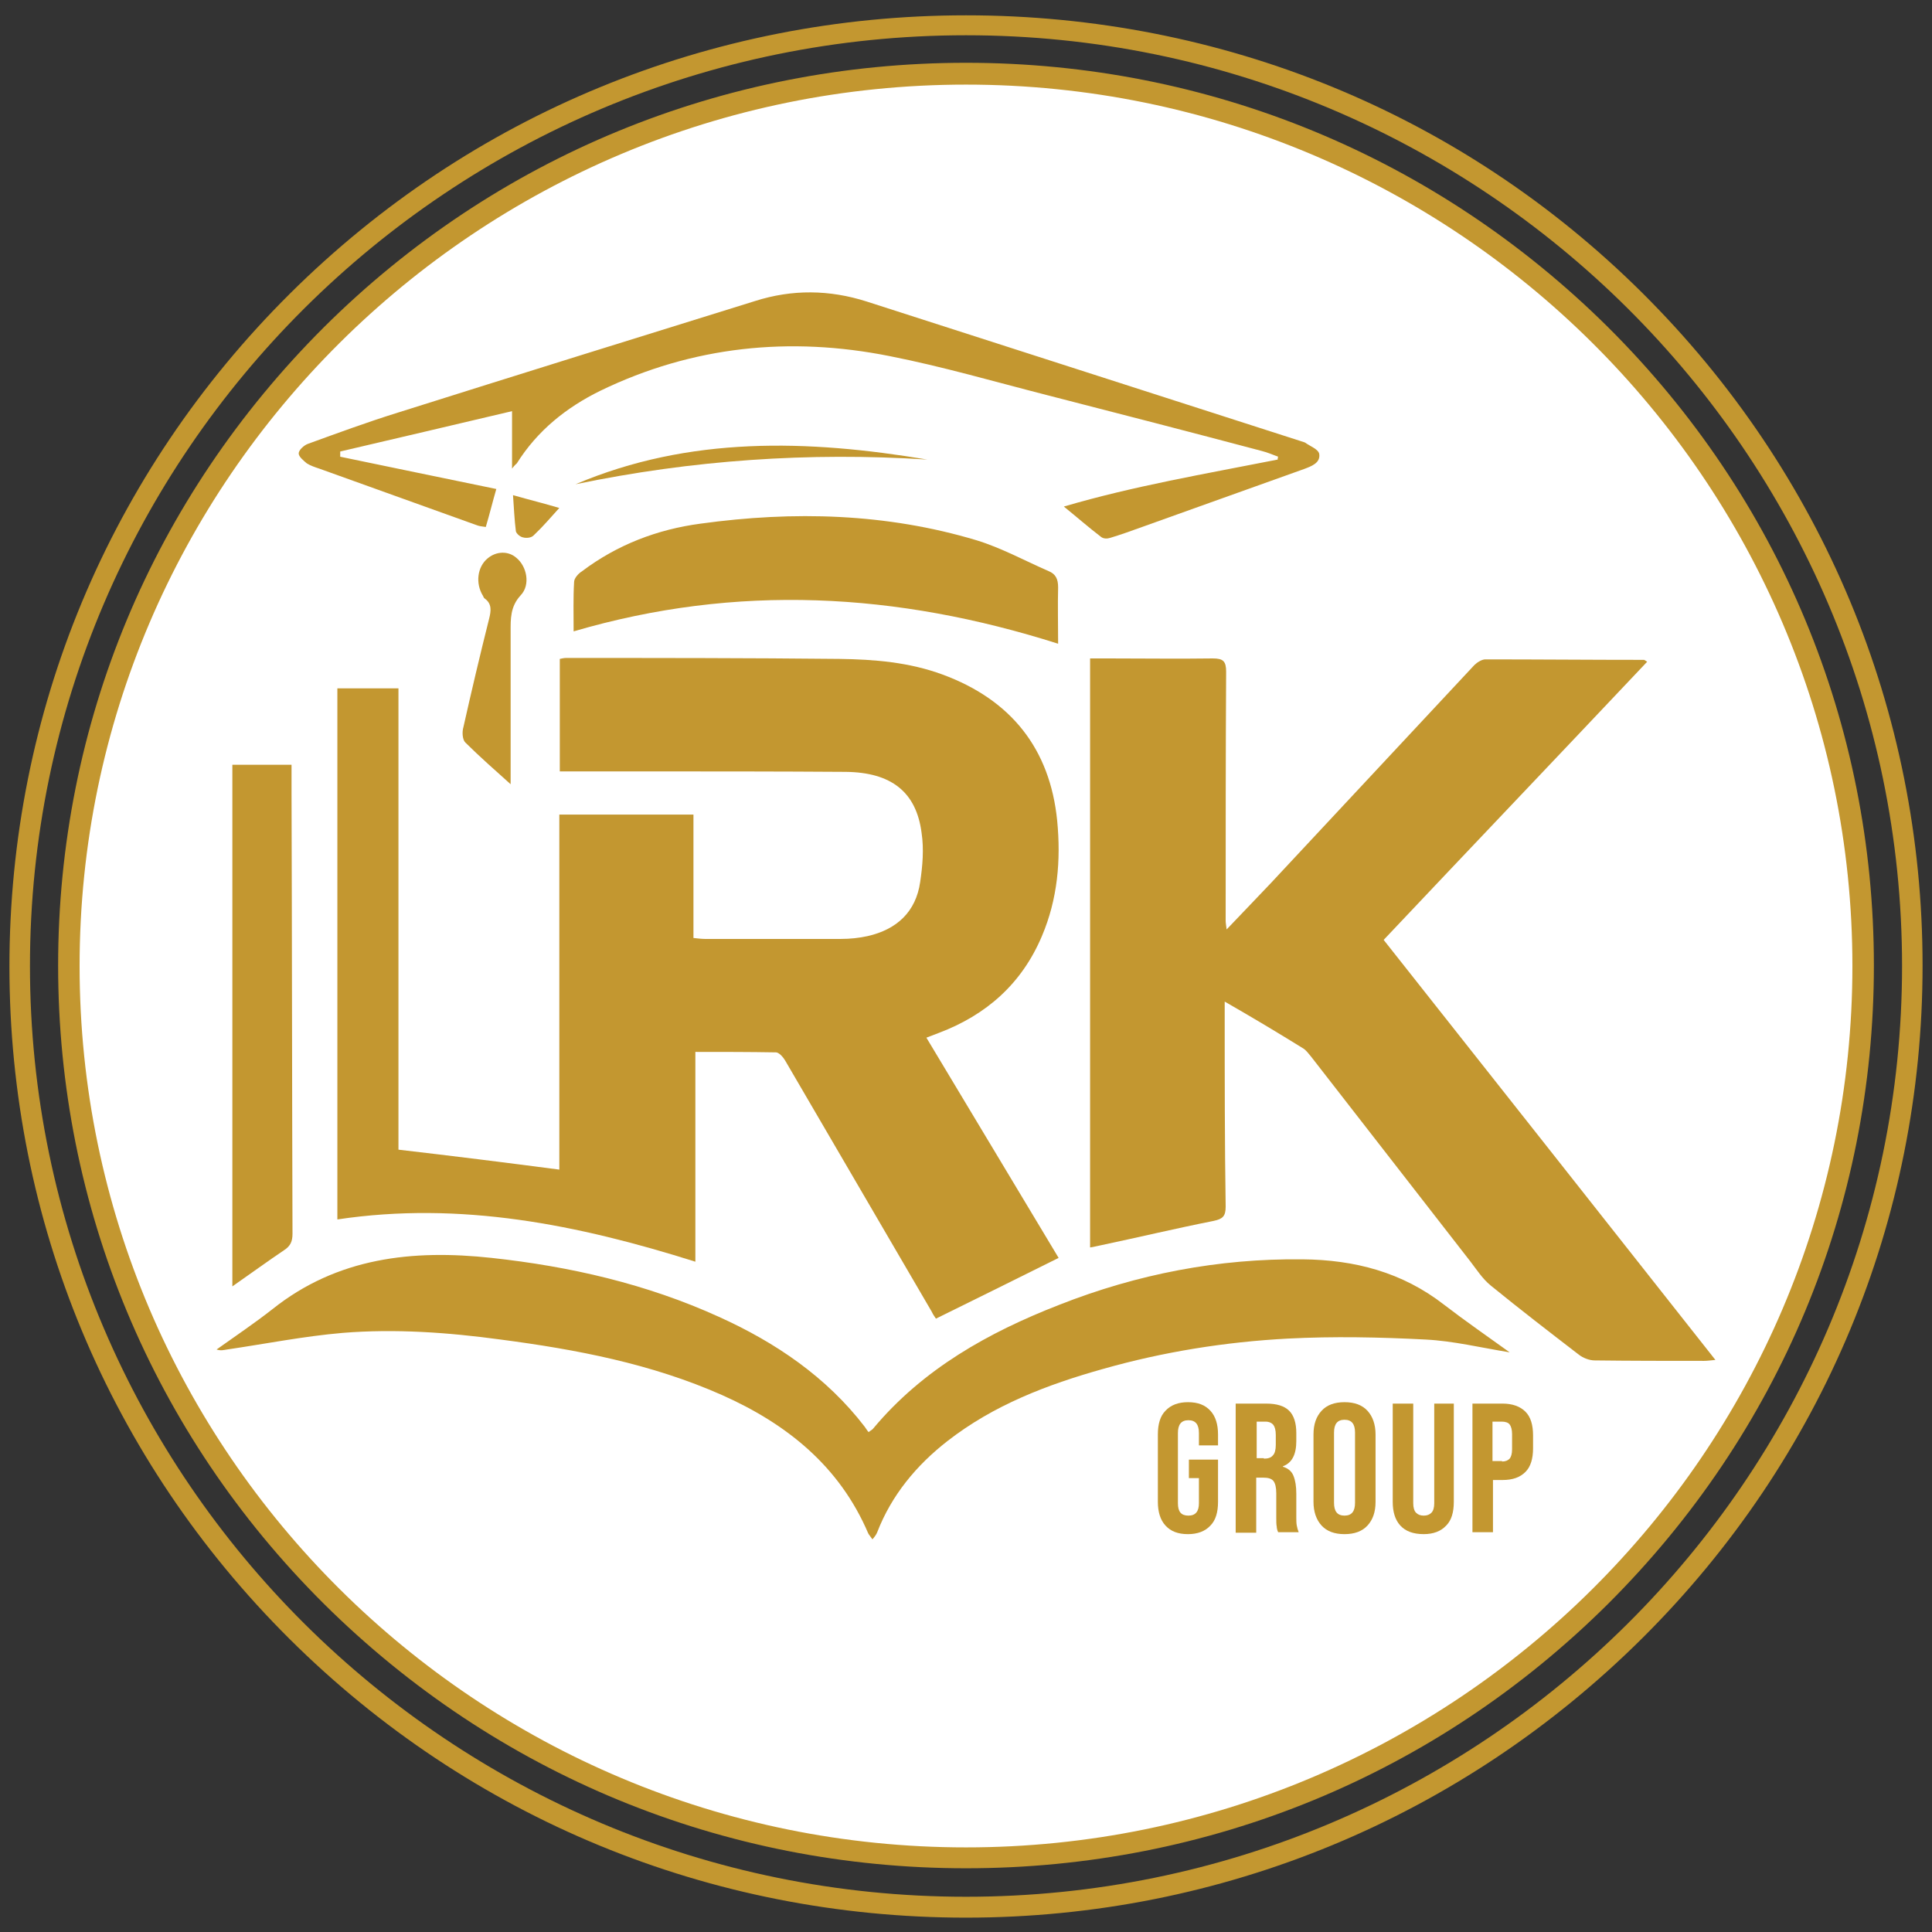 <svg width="116" height="116" viewBox="0 0 116 116" fill="none" xmlns="http://www.w3.org/2000/svg">
<rect x="0" y="0" width="116" height="116" fill="#333333" stroke="none"/>
<path d="M58 111.546C87.741 111.546 111.851 87.573 111.851 58C111.851 28.427 87.741 4.453 58 4.453C28.258 4.453 4.148 28.427 4.148 58C4.148 87.573 28.258 111.546 58 111.546Z" fill="white"/>
<path d="M58 112.174C43.441 112.174 29.771 106.531 19.453 96.301C9.164 86.07 3.49 72.448 3.49 57.972C3.49 43.495 9.164 29.902 19.453 19.643C29.742 9.412 43.441 3.77 58 3.77C72.559 3.77 86.23 9.412 96.547 19.643C106.836 29.873 112.511 43.495 112.511 57.972C112.511 72.448 106.836 86.041 96.547 96.301C86.23 106.56 72.559 112.174 58 112.174ZM58 5.08C28.653 5.08 4.779 28.819 4.779 58C4.779 87.181 28.653 110.92 58 110.92C87.348 110.92 111.221 87.181 111.221 58C111.221 28.819 87.348 5.08 58 5.08Z" fill="#C39730"/>
<path d="M58 115.138C42.667 115.138 28.223 109.182 17.39 98.41C6.556 87.638 0.566 73.275 0.566 58.029C0.566 42.783 6.556 28.42 17.39 17.648C28.223 6.876 42.667 0.92 58 0.92C73.333 0.92 87.778 6.819 98.611 17.591C109.444 28.363 115.434 42.726 115.434 57.972C115.434 73.218 109.444 87.581 98.611 98.353C87.778 109.125 73.333 115.138 58 115.138ZM58 2.117C27.019 2.117 1.799 27.195 1.799 58C1.799 88.806 27.019 113.884 58 113.884C88.981 113.884 114.202 88.806 114.202 58C114.202 27.195 88.981 2.117 58 2.117Z" fill="#C39730"/>
<path d="M33.583 70.225C33.583 63.186 33.583 56.062 33.583 48.909C36.277 48.909 38.913 48.909 41.636 48.909C41.636 51.388 41.636 53.839 41.636 56.318C41.923 56.347 42.123 56.375 42.324 56.375C45.047 56.375 47.769 56.375 50.492 56.375C51.036 56.375 51.581 56.318 52.097 56.204C53.845 55.805 54.991 54.751 55.249 52.956C55.393 51.987 55.479 50.989 55.335 50.02C55.02 47.541 53.501 46.373 50.779 46.344C46.737 46.316 42.668 46.316 38.627 46.316C37.222 46.316 35.789 46.316 34.385 46.316C34.156 46.316 33.898 46.316 33.611 46.316C33.611 44.008 33.611 41.813 33.611 39.562C33.755 39.533 33.869 39.505 33.984 39.505C39.458 39.505 44.932 39.505 50.406 39.562C52.498 39.59 54.59 39.761 56.596 40.502C60.695 42.013 63.045 44.948 63.475 49.279C63.704 51.645 63.503 53.982 62.558 56.204C61.354 59.054 59.233 60.935 56.367 62.018C56.138 62.103 55.908 62.189 55.622 62.303C58.287 66.748 60.924 71.137 63.561 75.526C61.096 76.751 58.688 77.948 56.195 79.173C56.166 79.116 56.023 78.945 55.937 78.746C53.014 73.73 50.062 68.686 47.139 63.671C47.024 63.471 46.766 63.186 46.594 63.186C44.989 63.158 43.413 63.158 41.751 63.158C41.751 67.347 41.751 71.479 41.751 75.754C34.7 73.531 27.65 72.106 20.256 73.217C20.256 62.588 20.256 51.987 20.256 41.329C21.46 41.329 22.635 41.329 23.924 41.329C23.924 50.619 23.924 59.852 23.924 69.028C27.134 69.399 30.316 69.798 33.583 70.225Z" fill="#C39730"/>
<path d="M73.533 60.137C73.533 60.536 73.533 60.735 73.533 60.963C73.533 64.782 73.533 68.629 73.591 72.448C73.591 73.018 73.419 73.189 72.874 73.303C70.581 73.759 68.317 74.3 66.025 74.784C65.853 74.813 65.681 74.87 65.451 74.898C65.451 63.101 65.451 51.36 65.451 39.533C65.853 39.533 66.225 39.533 66.598 39.533C68.661 39.533 70.753 39.562 72.817 39.533C73.447 39.533 73.619 39.704 73.619 40.331C73.591 45.318 73.591 50.305 73.591 55.292C73.591 55.406 73.619 55.549 73.648 55.805C74.594 54.808 75.454 53.924 76.313 53.013C80.383 48.652 84.453 44.292 88.522 39.932C88.694 39.761 88.981 39.59 89.181 39.59C92.363 39.59 95.515 39.619 98.696 39.619C98.725 39.619 98.782 39.647 98.897 39.733C93.624 45.318 88.35 50.847 83.077 56.432C89.726 64.839 96.318 73.189 102.995 81.652C102.68 81.681 102.508 81.709 102.308 81.709C100.129 81.709 97.951 81.709 95.745 81.681C95.429 81.681 95.057 81.538 94.799 81.339C93.022 79.971 91.245 78.603 89.497 77.178C89.01 76.779 88.666 76.238 88.293 75.753C85.112 71.65 81.902 67.546 78.721 63.443C78.577 63.272 78.434 63.072 78.262 62.958C76.743 62.018 75.224 61.106 73.533 60.137Z" fill="#C39730"/>
<path d="M90.643 81.197C88.895 80.912 87.261 80.513 85.599 80.428C82.848 80.285 80.068 80.228 77.317 80.371C73.562 80.57 69.836 81.168 66.225 82.194C62.872 83.135 59.662 84.36 56.882 86.526C55.019 87.979 53.529 89.775 52.669 91.998C52.612 92.14 52.526 92.254 52.383 92.425C52.268 92.254 52.182 92.168 52.125 92.055C50.405 88.036 47.253 85.5 43.355 83.762C39.113 81.881 34.614 81.026 30.057 80.428C26.904 80 23.723 79.772 20.57 80.029C18.249 80.228 15.956 80.684 13.635 81.026C13.434 81.055 13.262 81.112 13.004 81.026C14.122 80.228 15.268 79.459 16.358 78.604C20.255 75.498 24.784 75.013 29.512 75.526C34.241 76.039 38.827 77.093 43.154 79.06C46.565 80.599 49.631 82.679 51.924 85.671C52.01 85.785 52.067 85.899 52.153 85.985C52.297 85.871 52.383 85.842 52.44 85.757C55.421 82.194 59.347 80 63.589 78.347C68.289 76.495 73.161 75.555 78.205 75.612C81.329 75.64 84.195 76.381 86.717 78.347C87.978 79.316 89.296 80.228 90.643 81.197Z" fill="#C39730"/>
<path d="M13.951 77.236C13.951 66.663 13.951 56.29 13.951 45.917C15.126 45.917 16.272 45.917 17.504 45.917C17.504 46.487 17.504 47.028 17.504 47.57C17.533 56.404 17.533 65.238 17.562 74.072C17.562 74.528 17.447 74.813 17.046 75.07C16.071 75.725 15.097 76.438 13.951 77.236Z" fill="#C39730"/>
<path d="M30.744 28.135C30.744 26.909 30.744 25.826 30.744 24.686C27.248 25.513 23.837 26.311 20.427 27.109C20.427 27.223 20.427 27.308 20.427 27.422C23.551 28.078 26.646 28.704 29.799 29.36C29.569 30.158 29.397 30.87 29.168 31.64C29.025 31.611 28.853 31.611 28.681 31.554C25.5 30.414 22.347 29.274 19.166 28.135C18.908 28.049 18.65 27.964 18.421 27.821C18.22 27.65 17.934 27.422 17.934 27.223C17.934 27.023 18.249 26.738 18.478 26.653C20.284 25.997 22.061 25.342 23.895 24.772C31.031 22.521 38.167 20.298 45.332 18.075C47.568 17.363 49.803 17.391 52.038 18.104C60.722 20.896 69.406 23.689 78.09 26.482C78.176 26.51 78.262 26.539 78.348 26.567C78.663 26.795 79.15 26.966 79.208 27.251C79.294 27.793 78.749 27.992 78.291 28.163C75.052 29.331 71.814 30.471 68.575 31.64C67.945 31.868 67.314 32.096 66.655 32.295C66.483 32.352 66.254 32.352 66.11 32.238C65.365 31.668 64.649 31.041 63.875 30.414C68.031 29.189 72.387 28.448 76.715 27.593C76.715 27.536 76.715 27.479 76.743 27.422C76.428 27.308 76.113 27.166 75.769 27.08C71.47 25.94 67.171 24.829 62.843 23.718C59.719 22.919 56.595 22.008 53.414 21.381C47.424 20.184 41.578 20.782 36.047 23.461C34.012 24.458 32.263 25.855 31.031 27.821C31.002 27.85 30.916 27.907 30.744 28.135Z" fill="#C39730"/>
<path d="M34.441 37.909C34.441 36.855 34.413 35.886 34.47 34.945C34.47 34.717 34.728 34.432 34.957 34.29C37.078 32.694 39.485 31.782 42.065 31.44C47.653 30.671 53.213 30.813 58.63 32.438C60.12 32.894 61.525 33.663 62.958 34.29C63.388 34.461 63.531 34.774 63.531 35.259C63.502 36.342 63.531 37.453 63.531 38.65C53.844 35.572 44.243 35.031 34.441 37.909Z" fill="#C39730"/>
<path d="M30.659 47.086C29.742 46.259 28.825 45.461 27.937 44.578C27.765 44.407 27.736 43.951 27.822 43.666C28.309 41.5 28.825 39.306 29.37 37.14C29.484 36.684 29.542 36.257 29.112 35.943C29.054 35.914 29.026 35.829 28.997 35.772C28.538 35.031 28.653 34.034 29.284 33.521C29.799 33.093 30.516 33.065 31.003 33.492C31.634 34.005 31.863 35.117 31.261 35.743C30.631 36.428 30.659 37.168 30.659 37.938C30.659 40.788 30.659 43.666 30.659 46.516C30.659 46.743 30.659 46.971 30.659 47.086Z" fill="#C39730"/>
<path d="M34.556 29.075C41.406 26.168 48.513 26.396 55.678 27.593C48.571 27.137 41.549 27.621 34.556 29.075Z" fill="#C39730"/>
<path d="M33.581 30.499C33.066 31.069 32.578 31.639 32.034 32.152C31.891 32.294 31.604 32.323 31.403 32.266C31.231 32.237 31.002 32.038 30.974 31.895C30.887 31.211 30.859 30.527 30.802 29.73C31.805 30.015 32.722 30.242 33.581 30.499Z" fill="#C39730"/>
<path d="M69.979 91.599C69.664 91.257 69.52 90.772 69.52 90.174V86.127C69.52 85.5 69.664 85.016 69.979 84.702C70.294 84.36 70.753 84.189 71.326 84.189C71.928 84.189 72.358 84.36 72.673 84.702C72.988 85.044 73.132 85.529 73.132 86.127V86.783H71.985V86.042C71.985 85.529 71.785 85.272 71.355 85.272C70.925 85.272 70.724 85.529 70.724 86.042V90.259C70.724 90.772 70.925 91 71.355 91C71.785 91 71.985 90.744 71.985 90.259V88.749H71.383V87.638H73.132V90.174C73.132 90.801 72.988 91.285 72.673 91.599C72.358 91.941 71.899 92.112 71.326 92.112C70.724 92.112 70.294 91.941 69.979 91.599Z" fill="#C39730"/>
<path d="M74.221 84.274H76.027C76.657 84.274 77.116 84.417 77.402 84.702C77.689 84.987 77.832 85.443 77.832 86.041V86.526C77.832 87.324 77.574 87.837 77.03 88.036V88.065C77.316 88.15 77.546 88.321 77.66 88.606C77.775 88.891 77.832 89.233 77.832 89.689V91.057C77.832 91.285 77.832 91.456 77.861 91.598C77.889 91.741 77.918 91.855 77.975 91.997H76.743C76.686 91.883 76.657 91.741 76.657 91.655C76.629 91.541 76.629 91.342 76.629 91.057V89.66C76.629 89.319 76.571 89.062 76.457 88.919C76.342 88.777 76.141 88.72 75.855 88.72H75.425V92.026H74.192V84.274H74.221ZM75.883 87.58C76.141 87.58 76.313 87.523 76.428 87.381C76.543 87.267 76.6 87.039 76.6 86.754V86.155C76.6 85.87 76.543 85.671 76.457 85.557C76.371 85.443 76.199 85.357 75.998 85.357H75.453V87.552H75.883V87.58Z" fill="#C39730"/>
<path d="M79.352 91.599C79.036 91.257 78.864 90.772 78.864 90.174V86.127C78.864 85.5 79.036 85.044 79.352 84.702C79.667 84.36 80.125 84.189 80.727 84.189C81.329 84.189 81.787 84.36 82.103 84.702C82.418 85.044 82.59 85.529 82.59 86.127V90.174C82.59 90.801 82.418 91.257 82.103 91.599C81.787 91.941 81.329 92.112 80.727 92.112C80.125 92.112 79.667 91.941 79.352 91.599ZM81.358 90.231V86.013C81.358 85.5 81.157 85.244 80.727 85.244C80.297 85.244 80.097 85.5 80.097 86.013V90.231C80.097 90.744 80.297 91 80.727 91C81.157 91 81.358 90.744 81.358 90.231Z" fill="#C39730"/>
<path d="M84.079 91.598C83.764 91.256 83.621 90.772 83.621 90.173V84.274H84.853V90.259C84.853 90.515 84.91 90.715 85.025 90.829C85.14 90.943 85.283 91 85.484 91C85.684 91 85.828 90.943 85.942 90.829C86.057 90.715 86.114 90.515 86.114 90.259V84.274H87.289V90.173C87.289 90.8 87.146 91.285 86.831 91.598C86.515 91.94 86.057 92.111 85.484 92.111C84.853 92.111 84.394 91.94 84.079 91.598Z" fill="#C39730"/>
<path d="M88.408 84.274H90.213C90.815 84.274 91.274 84.445 91.589 84.759C91.904 85.072 92.047 85.557 92.047 86.184V86.953C92.047 87.58 91.904 88.065 91.589 88.378C91.274 88.692 90.844 88.862 90.213 88.862H89.64V91.997H88.408V84.274ZM90.185 87.751C90.385 87.751 90.528 87.694 90.643 87.58C90.729 87.466 90.787 87.295 90.787 87.01V86.098C90.787 85.842 90.729 85.642 90.643 85.528C90.557 85.414 90.385 85.357 90.185 85.357H89.611V87.723H90.185V87.751Z" fill="#C39730"/>
</svg>
